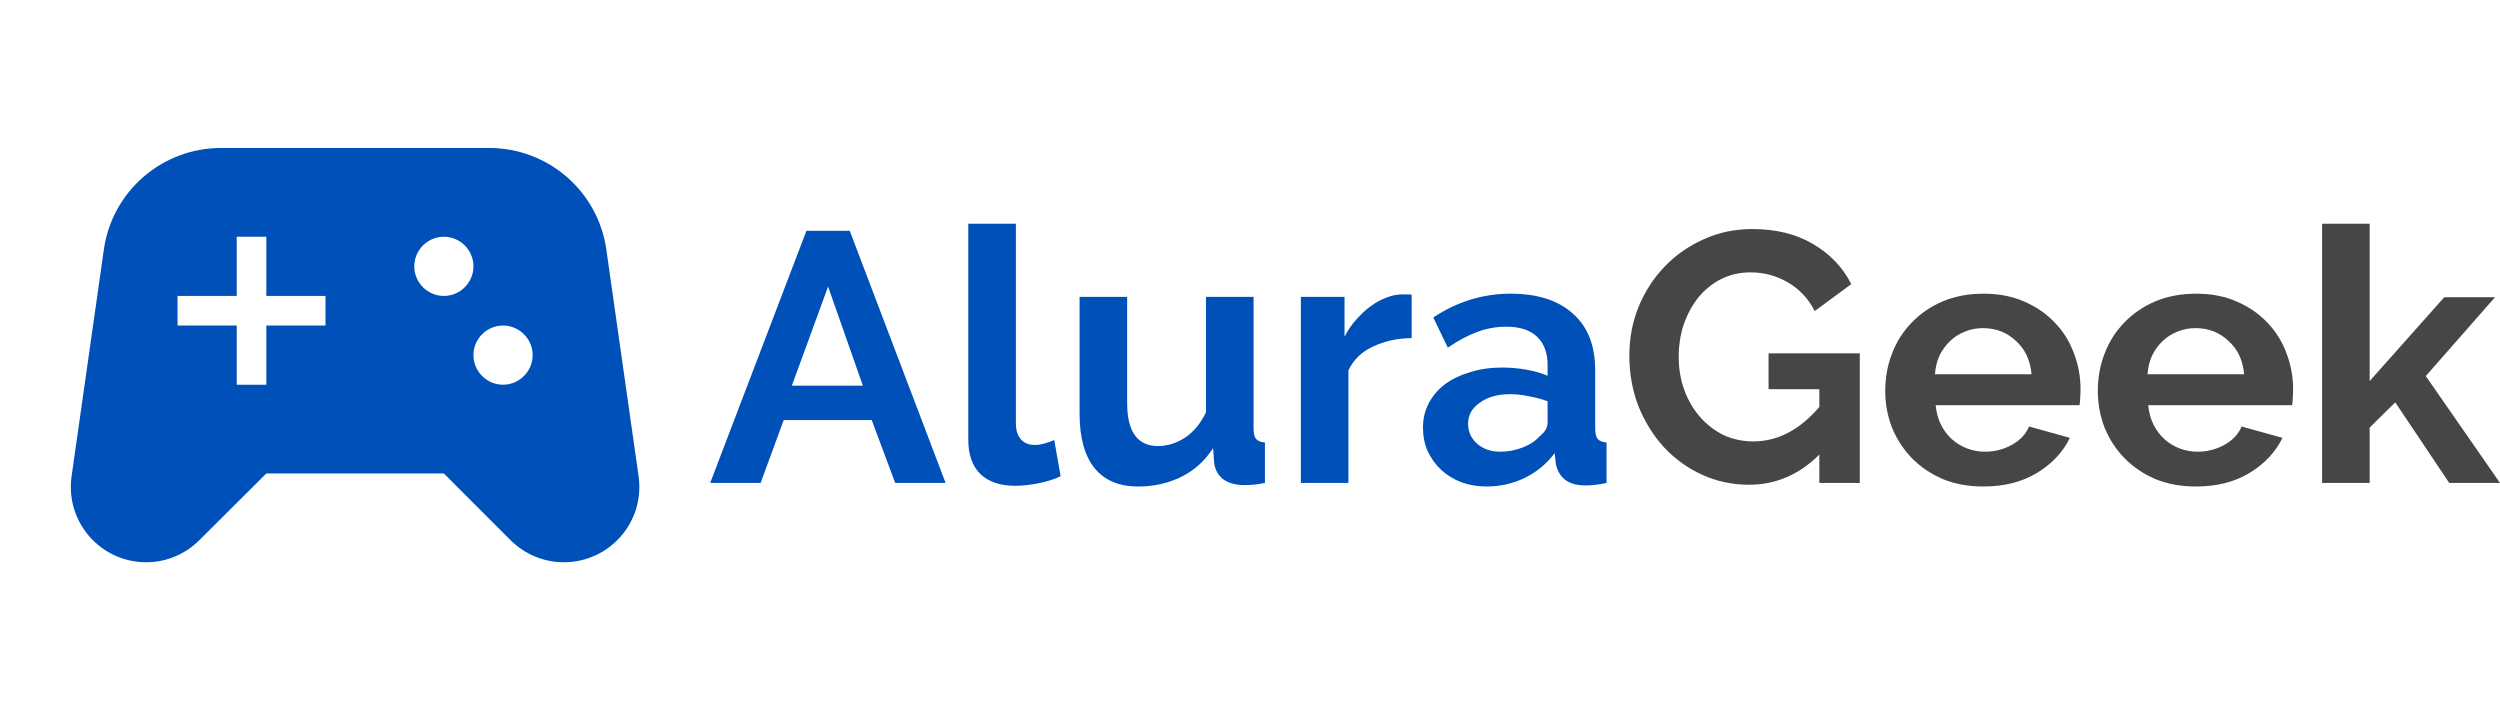 <svg width="176" height="50" viewBox="0 0 176 50" fill="none" xmlns="http://www.w3.org/2000/svg">
<g clip-path="url(#clip0_55_1271)">
<path d="M44.956 33.521L42.685 17.563C42.102 13.458 38.581 10.417 34.435 10.417H15.562C11.416 10.417 7.895 13.458 7.312 17.563L5.041 33.521C4.583 36.729 7.062 39.583 10.291 39.583C11.708 39.583 13.041 39.021 14.041 38.021L18.749 33.333H31.248L35.935 38.021C36.935 39.021 38.289 39.583 39.685 39.583C42.935 39.583 45.414 36.729 44.956 33.521ZM22.915 22.917H18.749V27.083H16.666V22.917H12.499V20.833H16.666V16.667H18.749V20.833H22.915V22.917ZM31.248 20.833C30.102 20.833 29.165 19.896 29.165 18.75C29.165 17.604 30.102 16.667 31.248 16.667C32.394 16.667 33.331 17.604 33.331 18.75C33.331 19.896 32.394 20.833 31.248 20.833ZM35.415 27.083C34.269 27.083 33.331 26.146 33.331 25C33.331 23.854 34.269 22.917 35.415 22.917C36.56 22.917 37.498 23.854 37.498 25C37.498 26.146 36.56 27.083 35.415 27.083Z" fill="#0050B9"/>
</g>
<path d="M128.081 32C126.664 33.417 125.014 34.125 123.131 34.125C121.964 34.125 120.864 33.892 119.831 33.425C118.814 32.958 117.923 32.317 117.156 31.5C116.406 30.683 115.806 29.725 115.356 28.625C114.923 27.508 114.706 26.308 114.706 25.025C114.706 23.808 114.923 22.667 115.356 21.6C115.806 20.517 116.415 19.575 117.181 18.775C117.964 17.958 118.881 17.317 119.931 16.85C120.981 16.367 122.123 16.125 123.356 16.125C125.022 16.125 126.447 16.475 127.631 17.175C128.831 17.875 129.73 18.817 130.33 20L127.756 21.9C127.306 21.017 126.672 20.342 125.856 19.875C125.056 19.408 124.181 19.175 123.231 19.175C122.481 19.175 121.789 19.333 121.156 19.65C120.539 19.967 120.006 20.4 119.556 20.95C119.123 21.5 118.781 22.133 118.531 22.85C118.298 23.567 118.181 24.325 118.181 25.125C118.181 25.958 118.314 26.742 118.581 27.475C118.848 28.192 119.214 28.817 119.681 29.35C120.148 29.883 120.698 30.308 121.331 30.625C121.981 30.925 122.681 31.075 123.431 31.075C125.147 31.075 126.697 30.267 128.081 28.65V27.4H124.506V24.875H130.93V34H128.081V32Z" fill="#464646"/>
<path d="M139.62 34.25C138.57 34.25 137.62 34.075 136.77 33.725C135.92 33.358 135.195 32.867 134.595 32.25C133.995 31.633 133.529 30.917 133.195 30.1C132.879 29.283 132.721 28.425 132.721 27.525C132.721 26.592 132.879 25.717 133.195 24.9C133.512 24.067 133.97 23.342 134.57 22.725C135.17 22.092 135.895 21.592 136.745 21.225C137.612 20.858 138.579 20.675 139.645 20.675C140.712 20.675 141.662 20.858 142.495 21.225C143.345 21.592 144.062 22.083 144.645 22.7C145.245 23.317 145.695 24.033 145.995 24.85C146.311 25.667 146.47 26.517 146.47 27.4C146.47 27.617 146.461 27.825 146.445 28.025C146.445 28.225 146.428 28.392 146.395 28.525H136.27C136.32 29.042 136.445 29.5 136.645 29.9C136.845 30.3 137.104 30.642 137.42 30.925C137.737 31.208 138.095 31.425 138.495 31.575C138.895 31.725 139.312 31.8 139.745 31.8C140.412 31.8 141.037 31.642 141.62 31.325C142.22 30.992 142.628 30.558 142.845 30.025L145.72 30.825C145.236 31.825 144.462 32.65 143.395 33.3C142.345 33.933 141.087 34.25 139.62 34.25ZM143.02 26.35C142.937 25.367 142.57 24.583 141.92 24C141.287 23.4 140.512 23.1 139.595 23.1C139.145 23.1 138.72 23.183 138.32 23.35C137.937 23.5 137.595 23.717 137.295 24C136.995 24.283 136.745 24.625 136.545 25.025C136.362 25.425 136.254 25.867 136.22 26.35H143.02Z" fill="#464646"/>
<path d="M154.585 34.25C153.535 34.25 152.585 34.075 151.735 33.725C150.885 33.358 150.16 32.867 149.56 32.25C148.96 31.633 148.494 30.917 148.16 30.1C147.844 29.283 147.686 28.425 147.686 27.525C147.686 26.592 147.844 25.717 148.16 24.9C148.477 24.067 148.935 23.342 149.535 22.725C150.135 22.092 150.86 21.592 151.71 21.225C152.577 20.858 153.543 20.675 154.61 20.675C155.677 20.675 156.627 20.858 157.46 21.225C158.31 21.592 159.027 22.083 159.61 22.7C160.21 23.317 160.66 24.033 160.96 24.85C161.276 25.667 161.435 26.517 161.435 27.4C161.435 27.617 161.426 27.825 161.41 28.025C161.41 28.225 161.393 28.392 161.36 28.525H151.235C151.285 29.042 151.41 29.5 151.61 29.9C151.81 30.3 152.069 30.642 152.385 30.925C152.702 31.208 153.06 31.425 153.46 31.575C153.86 31.725 154.277 31.8 154.71 31.8C155.377 31.8 156.002 31.642 156.585 31.325C157.185 30.992 157.593 30.558 157.81 30.025L160.685 30.825C160.201 31.825 159.427 32.65 158.36 33.3C157.31 33.933 156.052 34.25 154.585 34.25ZM157.985 26.35C157.902 25.367 157.535 24.583 156.885 24C156.252 23.4 155.477 23.1 154.56 23.1C154.11 23.1 153.685 23.183 153.285 23.35C152.902 23.5 152.56 23.717 152.26 24C151.96 24.283 151.71 24.625 151.51 25.025C151.327 25.425 151.219 25.867 151.185 26.35H157.985Z" fill="#464646"/>
<path d="M172.425 34L168.625 28.325L166.825 30.1V34H163.475V15.75H166.825V26.825L172.075 20.925H175.65L170.775 26.475L176 34H172.425Z" fill="#464646"/>
<path d="M56.772 16.25H59.822L66.571 34H63.021L61.371 29.575H55.172L53.547 34H49.997L56.772 16.25ZM60.746 27.15L58.297 20.175L55.747 27.15H60.746Z" fill="#0050B9"/>
<path d="M68.168 15.75H71.518V29.8C71.518 30.283 71.634 30.658 71.868 30.925C72.101 31.192 72.434 31.325 72.868 31.325C73.068 31.325 73.284 31.292 73.518 31.225C73.768 31.158 74.001 31.075 74.218 30.975L74.668 33.525C74.218 33.742 73.693 33.908 73.093 34.025C72.493 34.142 71.951 34.2 71.468 34.2C70.418 34.2 69.601 33.925 69.018 33.375C68.451 32.808 68.168 32.008 68.168 30.975V15.75Z" fill="#0050B9"/>
<path d="M80.127 34.25C78.777 34.25 77.752 33.817 77.052 32.95C76.352 32.083 76.002 30.8 76.002 29.1V20.9H79.352V28.375C79.352 30.392 80.077 31.4 81.527 31.4C82.177 31.4 82.802 31.208 83.402 30.825C84.018 30.425 84.518 29.825 84.901 29.025V20.9H88.251V30.15C88.251 30.5 88.31 30.75 88.426 30.9C88.56 31.05 88.768 31.133 89.051 31.15V34C88.718 34.067 88.435 34.108 88.201 34.125C87.985 34.142 87.785 34.15 87.601 34.15C87.001 34.15 86.51 34.017 86.126 33.75C85.76 33.467 85.543 33.083 85.477 32.6L85.401 31.55C84.818 32.45 84.068 33.125 83.152 33.575C82.235 34.025 81.227 34.25 80.127 34.25Z" fill="#0050B9"/>
<path d="M99.38 23.8C98.363 23.817 97.455 24.017 96.655 24.4C95.855 24.767 95.28 25.325 94.93 26.075V34H91.58V20.9H94.655V23.7C94.888 23.25 95.163 22.85 95.48 22.5C95.797 22.133 96.138 21.817 96.505 21.55C96.872 21.283 97.238 21.083 97.605 20.95C97.988 20.8 98.355 20.725 98.705 20.725C98.888 20.725 99.022 20.725 99.105 20.725C99.205 20.725 99.296 20.733 99.38 20.75V23.8Z" fill="#0050B9"/>
<path d="M104.652 34.25C104.018 34.25 103.427 34.15 102.877 33.95C102.327 33.733 101.852 33.442 101.452 33.075C101.052 32.692 100.735 32.25 100.502 31.75C100.285 31.25 100.177 30.7 100.177 30.1C100.177 29.483 100.31 28.917 100.577 28.4C100.86 27.867 101.243 27.417 101.727 27.05C102.227 26.683 102.818 26.4 103.502 26.2C104.185 25.983 104.935 25.875 105.752 25.875C106.335 25.875 106.901 25.925 107.451 26.025C108.018 26.125 108.518 26.267 108.951 26.45V25.7C108.951 24.833 108.701 24.167 108.201 23.7C107.718 23.233 106.993 23 106.027 23C105.327 23 104.643 23.125 103.977 23.375C103.31 23.625 102.627 23.992 101.927 24.475L100.902 22.35C102.585 21.233 104.402 20.675 106.352 20.675C108.235 20.675 109.693 21.142 110.726 22.075C111.776 22.992 112.301 24.325 112.301 26.075V30.15C112.301 30.5 112.359 30.75 112.476 30.9C112.609 31.05 112.818 31.133 113.101 31.15V34C112.534 34.117 112.043 34.175 111.626 34.175C110.993 34.175 110.501 34.033 110.151 33.75C109.818 33.467 109.61 33.092 109.526 32.625L109.451 31.9C108.868 32.667 108.16 33.25 107.326 33.65C106.493 34.05 105.602 34.25 104.652 34.25ZM105.602 31.8C106.168 31.8 106.701 31.7 107.201 31.5C107.718 31.3 108.118 31.033 108.401 30.7C108.768 30.417 108.951 30.1 108.951 29.75V28.25C108.551 28.1 108.118 27.983 107.651 27.9C107.185 27.8 106.735 27.75 106.302 27.75C105.435 27.75 104.727 27.95 104.177 28.35C103.627 28.733 103.352 29.225 103.352 29.825C103.352 30.392 103.568 30.867 104.002 31.25C104.435 31.617 104.968 31.8 105.602 31.8Z" fill="#0050B9"/>
<defs>
<clipPath id="clip0_55_1271">
<rect width="49.997" height="50" fill="white"/>
</clipPath>
</defs>
</svg>
